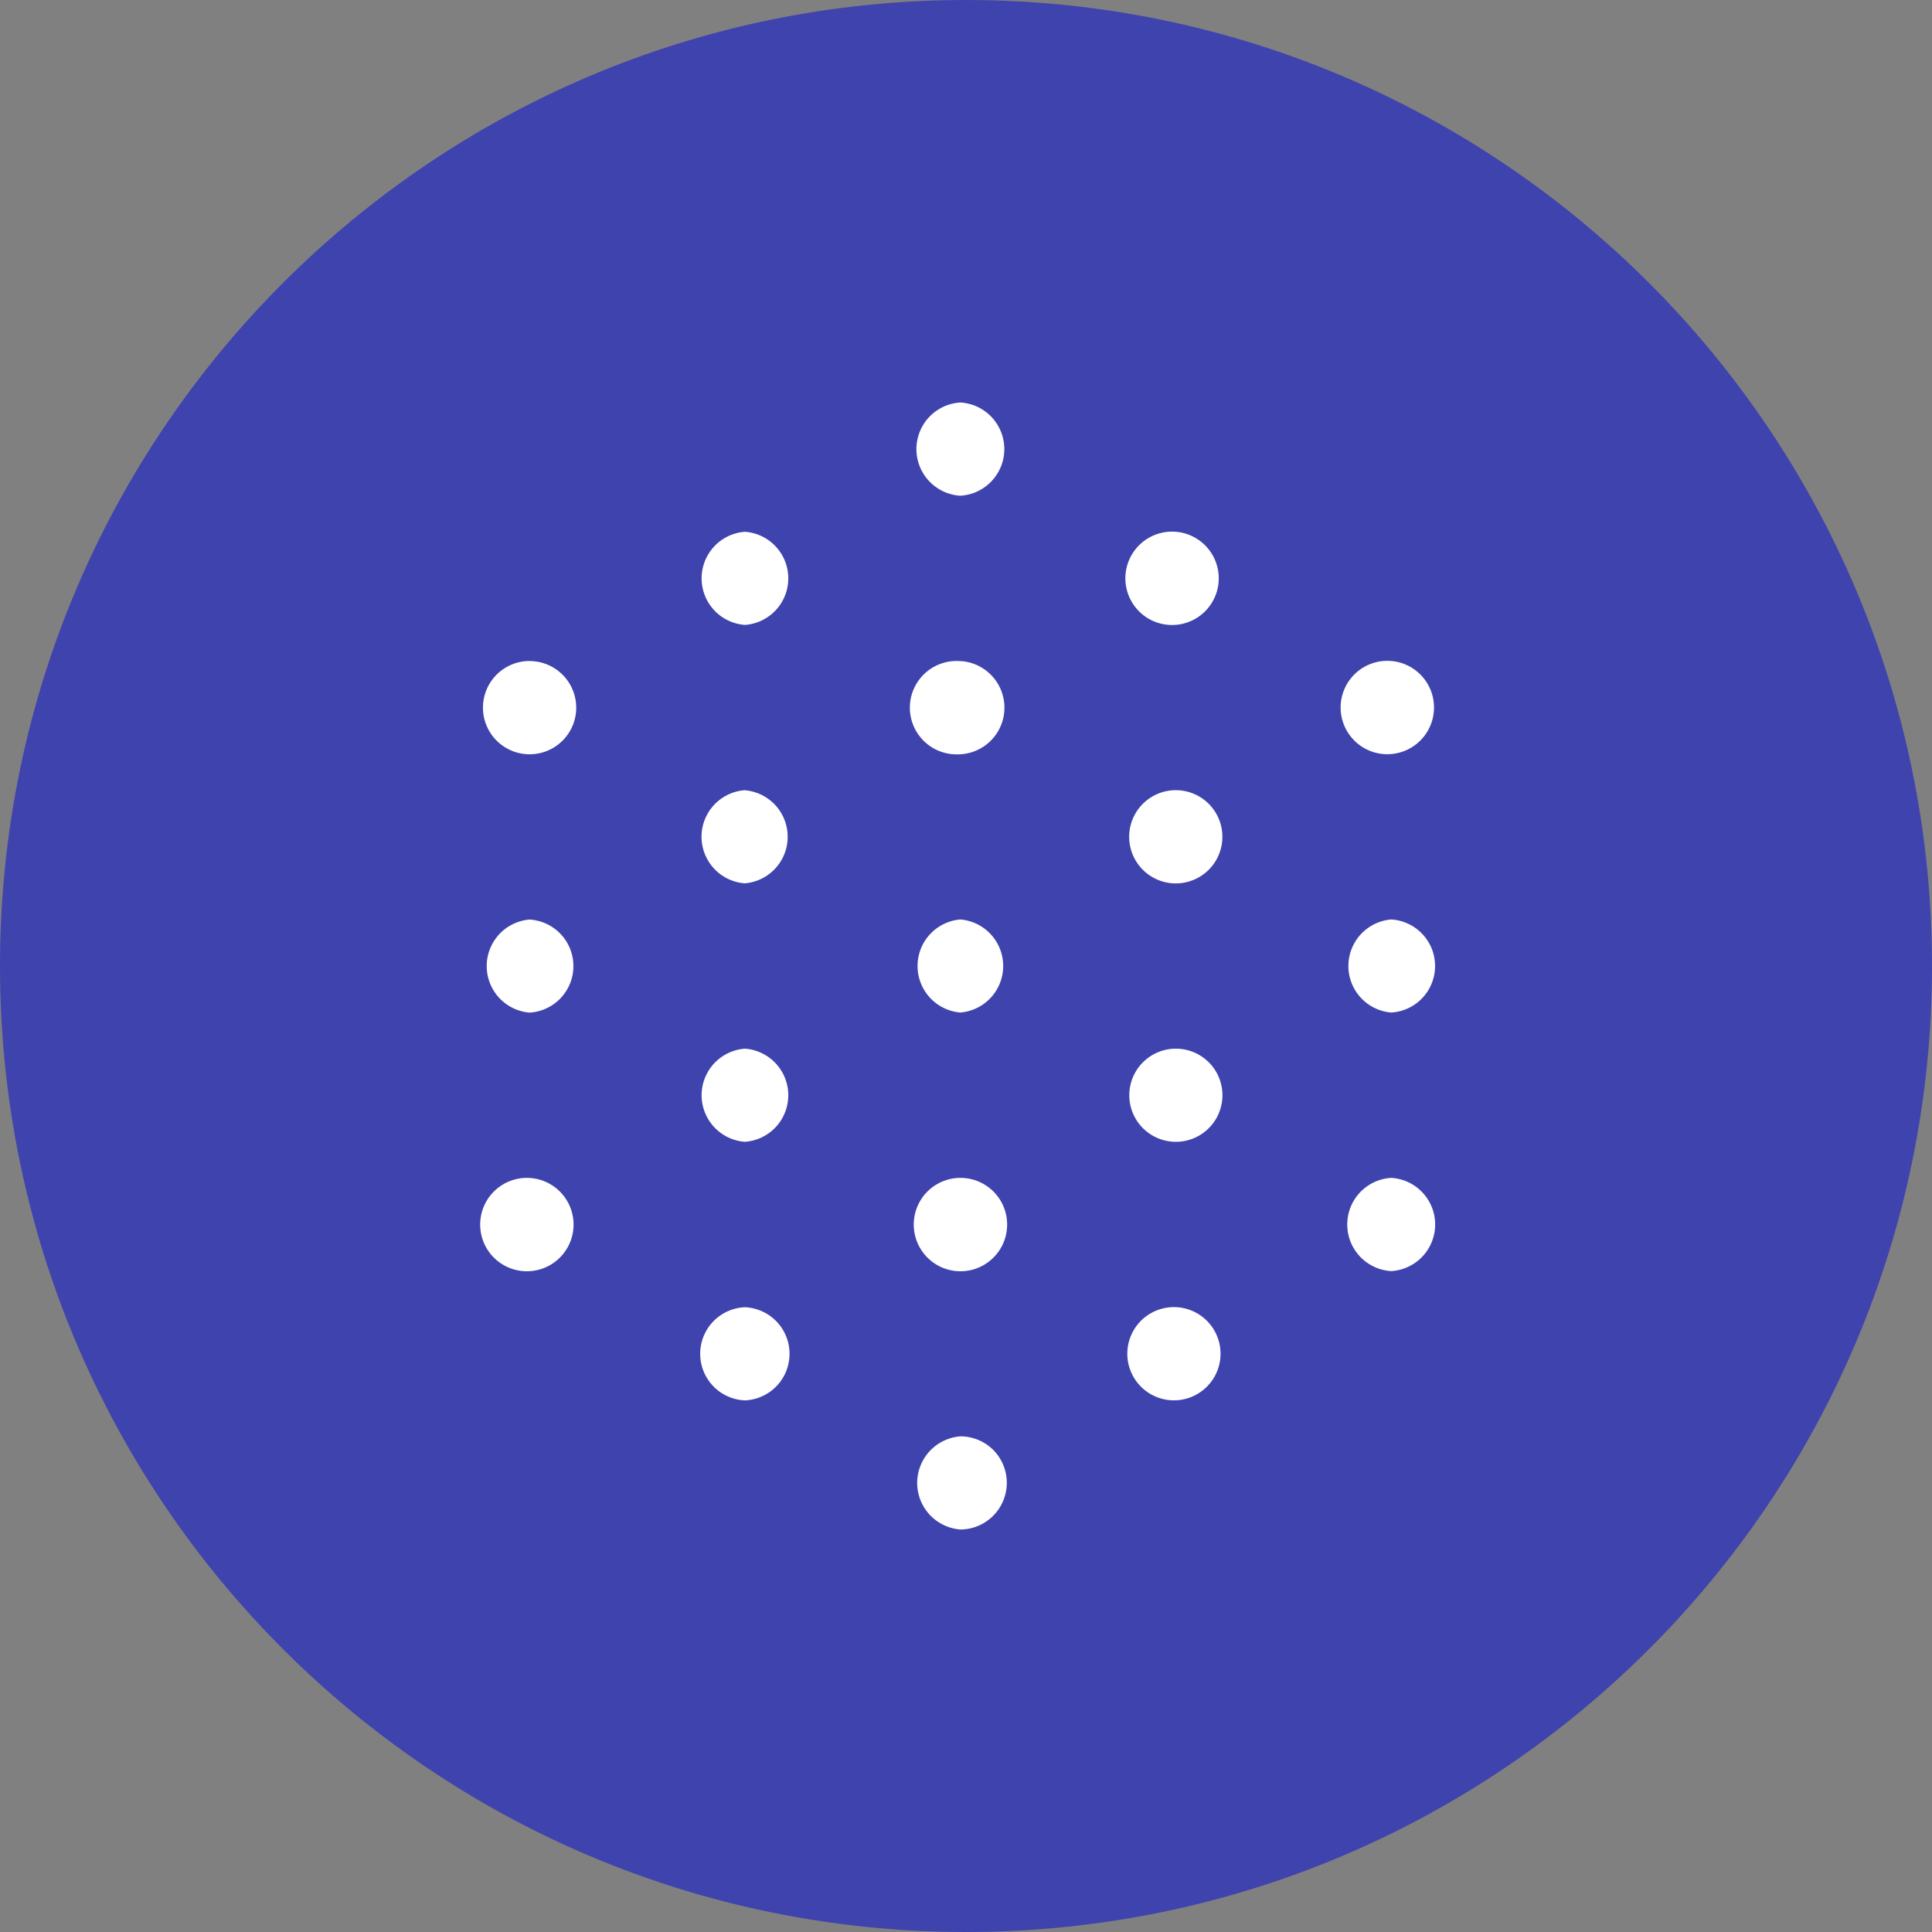<svg xmlns="http://www.w3.org/2000/svg" fill="none" viewBox="0 0 24 24"><rect x="0" y="0" width="24" height="24" fill="#808080" stroke="none"/><g clip-path="url(#a)"><path fill="#3F43AD" d="M12 24c6.627 0 12-5.372 12-12 0-6.627-5.373-12-12-12S0 5.373 0 12c0 6.628 5.373 12 12 12"/><path fill="#fff" d="M9.254 6.606a.58.58 0 0 0 0 1.157.58.58 0 0 0 0-1.157M11.93 5a.58.58 0 0 0 0 1.158.58.58 0 0 0 0-1.158m0 6.422a.58.58 0 0 0 0 1.156.58.58 0 0 0 0-1.156m2.676-1.606a.579.579 0 1 0 0 1.158.579.579 0 0 0 0-1.158m2.675-1.605a.58.58 0 1 0-.038 1.158.58.58 0 0 0 .038-1.158m-8.027 4.816a.58.58 0 0 0 0 1.157.58.58 0 0 0 0-1.157M6.578 8.211A.579.579 0 1 0 6.58 9.37a.579.579 0 0 0-.002-1.158m0 6.421a.58.58 0 1 0 .002 1.158.58.58 0 0 0-.002-1.158m0-3.21a.58.58 0 0 0 0 1.156.579.579 0 0 0 0-1.156m5.352-3.21a.58.58 0 1 0-.039 1.158.58.58 0 0 0 .04-1.159m2.676-1.606a.58.58 0 1 0-.038 1.158.58.58 0 0 0 .038-1.158m0 6.421a.578.578 0 1 0 0 1.157.578.578 0 0 0 0-1.157m2.675-1.605a.58.58 0 0 0 0 1.156.579.579 0 0 0 0-1.156m-2.675 4.816a.579.579 0 1 0 0 1.157.579.579 0 0 0 0-1.157m2.675-1.606a.58.58 0 0 0 0 1.158.58.58 0 0 0 0-1.158m-5.35 3.211a.58.58 0 0 0 0 1.157.58.58 0 0 0 .408-.987.58.58 0 0 0-.409-.17m0-3.211a.58.58 0 1 0 0 1.16.58.58 0 0 0 0-1.16M9.253 9.816a.58.58 0 0 0 0 1.157.58.58 0 0 0 0-1.156m0 6.422a.579.579 0 0 0 0 1.157.579.579 0 0 0 0-1.157"/></g><defs><clipPath id="a"><path fill="#fff" d="M0 0h24v24H0z"/></clipPath></defs></svg>